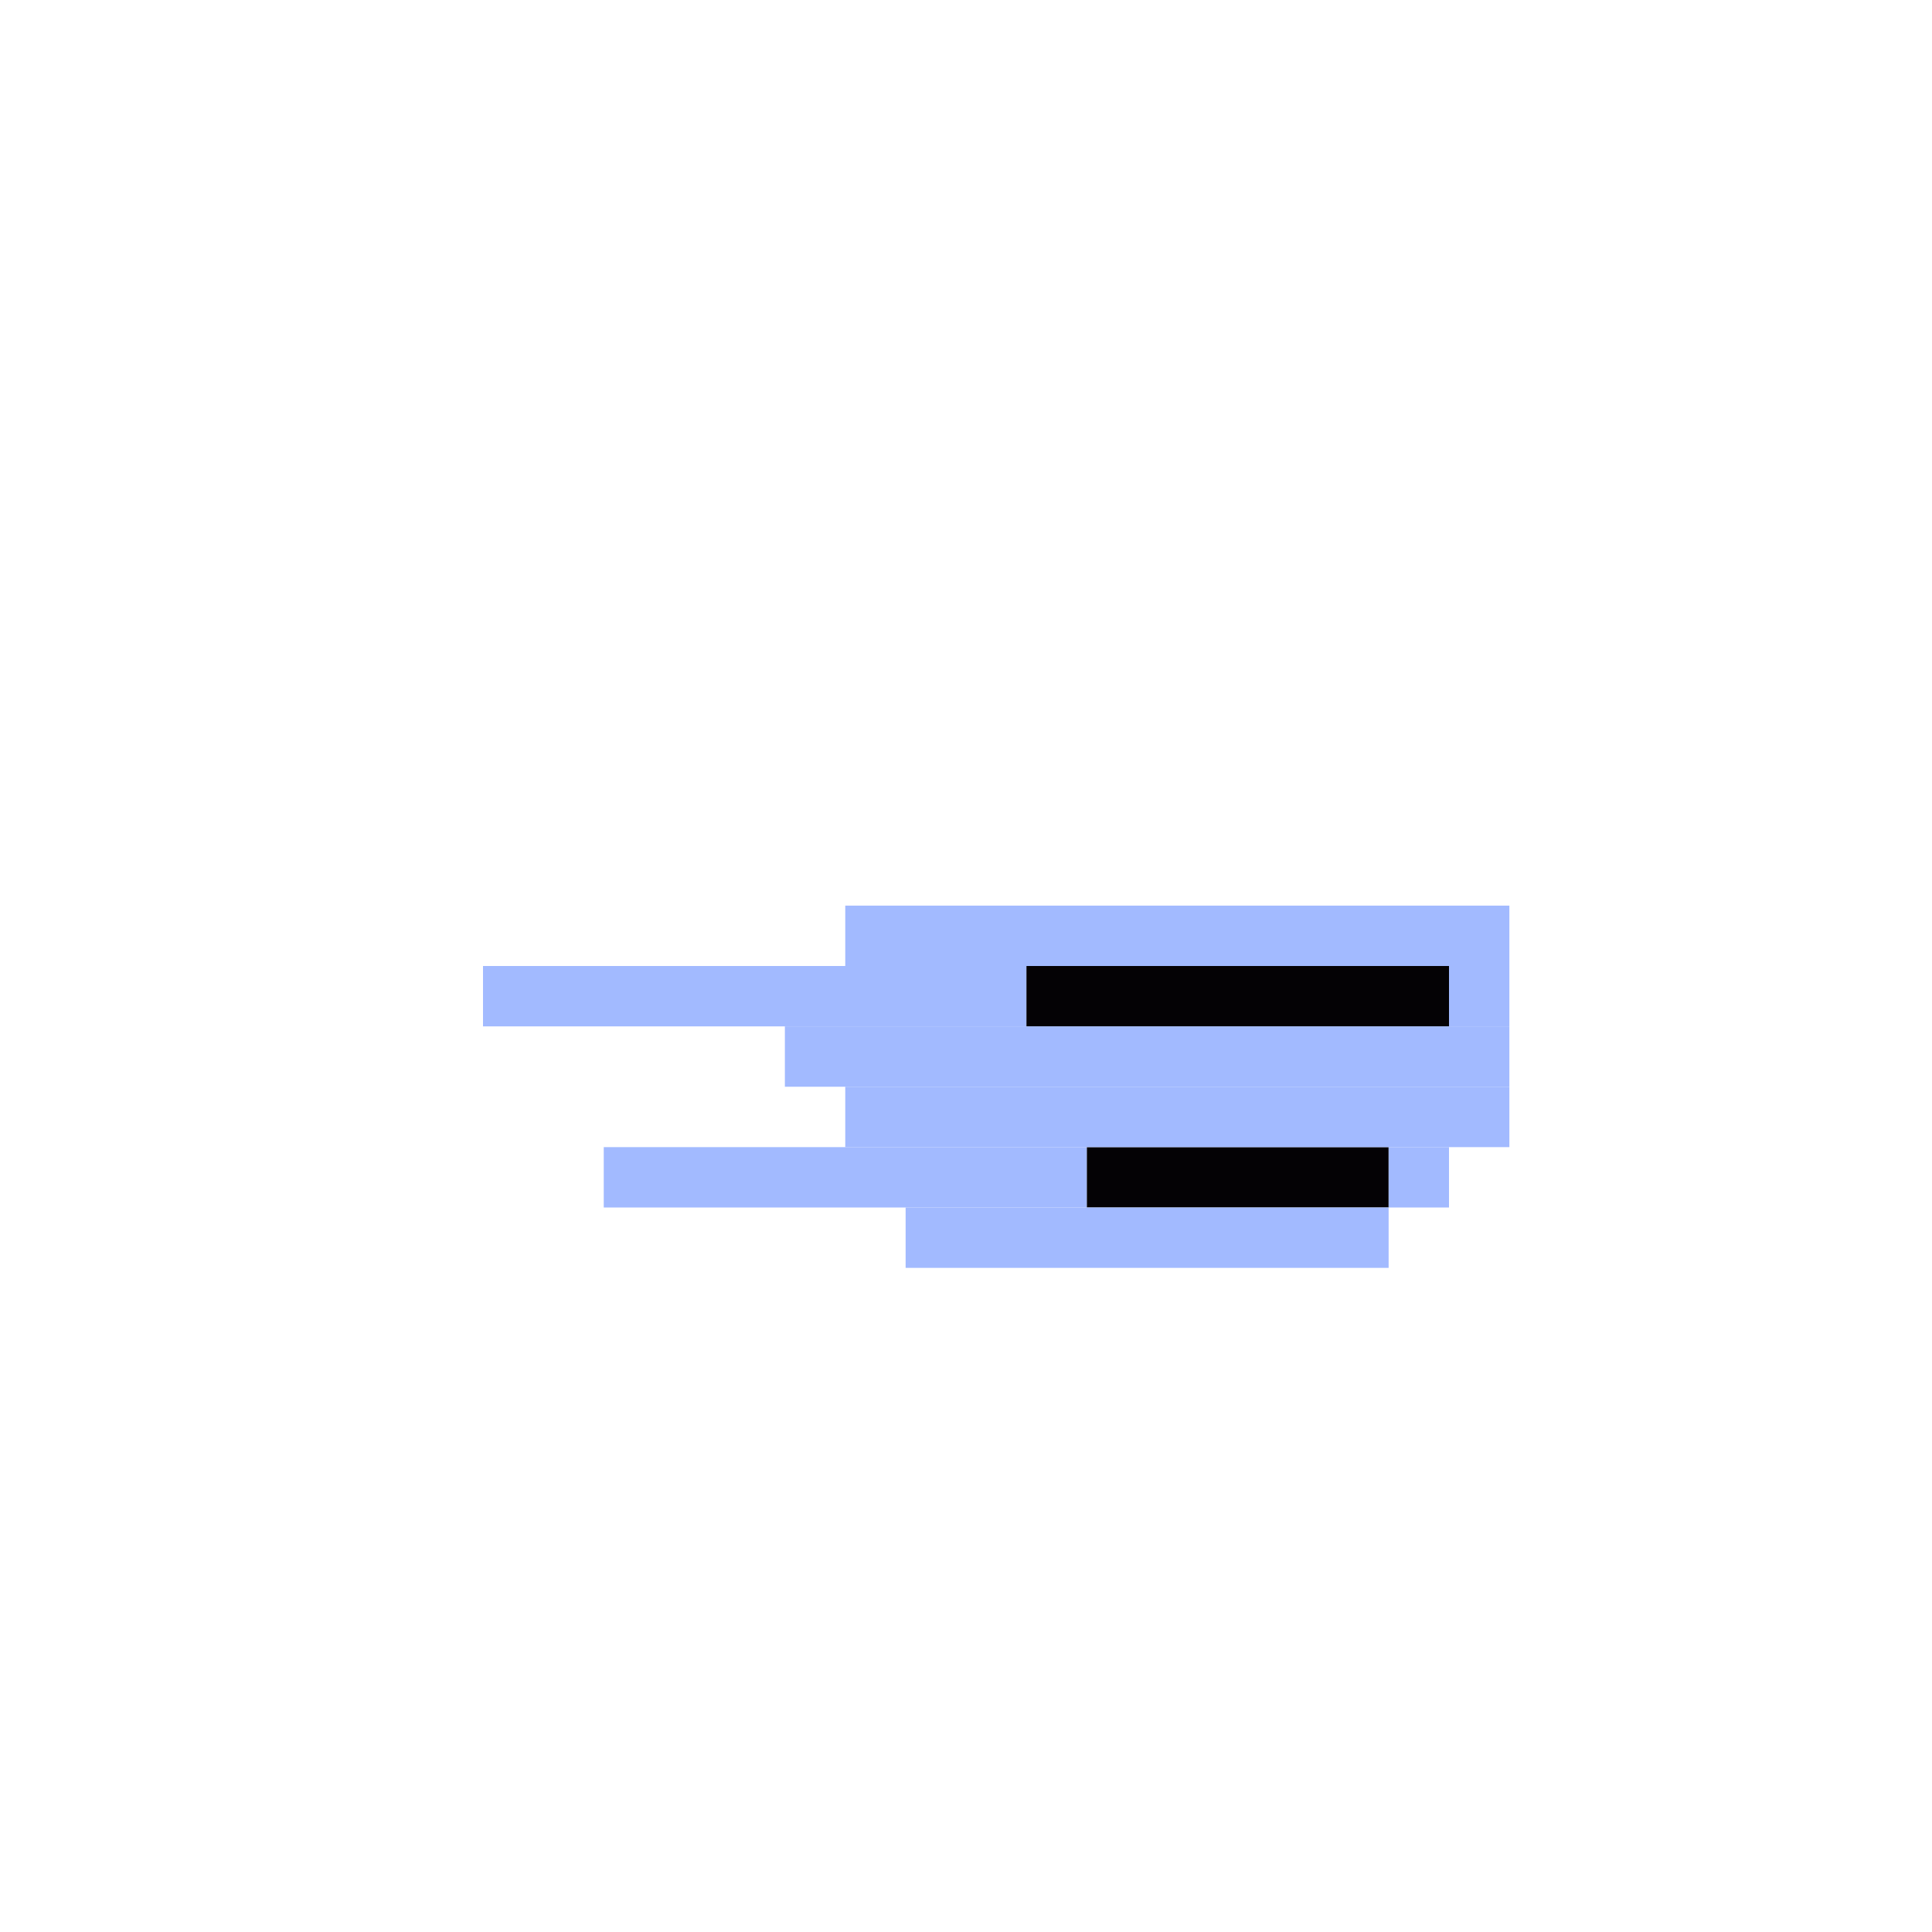 <svg xmlns='http://www.w3.org/2000/svg' viewBox='0 0 32 32'>
<rect x='17' y='16' width='7' height='1' fill= '#040205'/>
<rect x='18' y='19' width='5' height='1' fill= '#040205'/>
<rect x='8' y='16' width='9' height='1' fill= '#a2baff'/>
<rect x='10' y='19' width='8' height='1' fill= '#a2baff'/>
<rect x='13' y='17' width='12' height='1' fill= '#a2baff'/>
<rect x='14' y='15' width='11' height='1' fill= '#a2baff'/>
<rect x='14' y='18' width='11' height='1' fill= '#a2baff'/>
<rect x='15' y='20' width='8' height='1' fill= '#a2baff'/>
<rect x='23' y='19' width='1' height='1' fill= '#a2baff'/>
<rect x='24' y='16' width='1' height='1' fill= '#a2baff'/>
</svg>